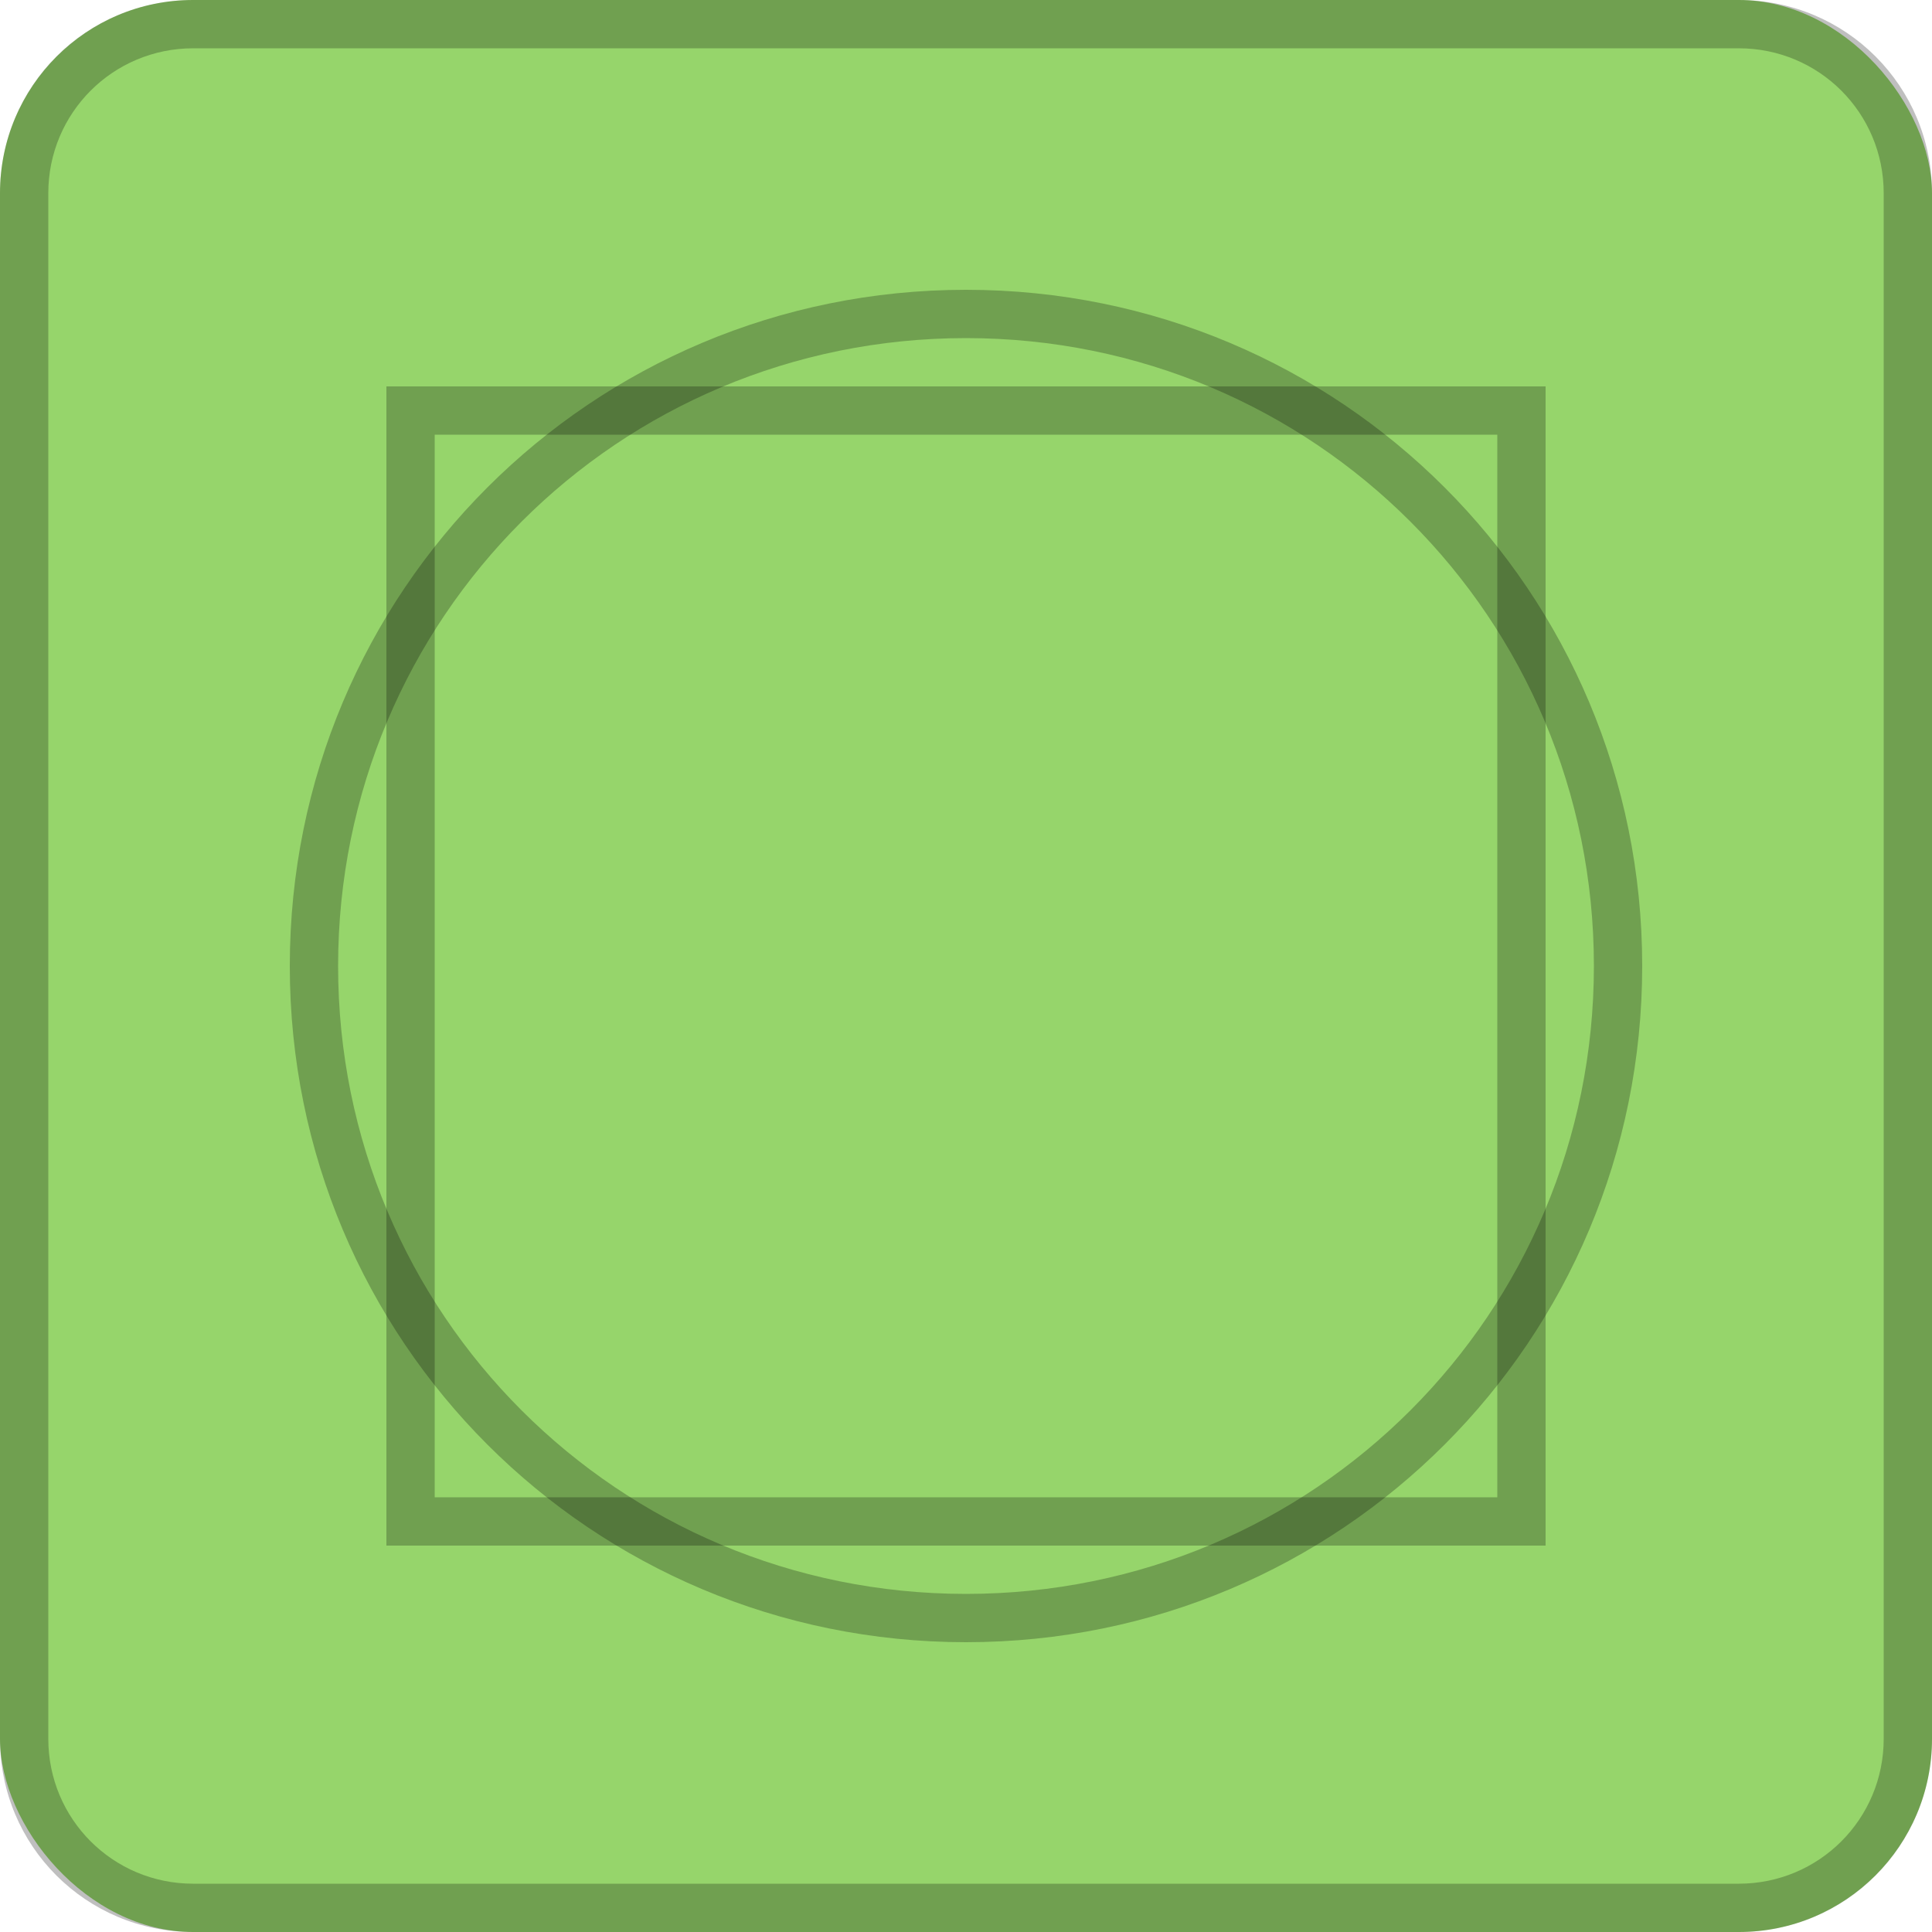 <?xml version="1.0" encoding="UTF-8" standalone="no"?>
<!-- Created with Inkscape (http://www.inkscape.org/) -->

<svg
   xmlns:dc="http://purl.org/dc/elements/1.1/"
   xmlns:cc="http://creativecommons.org/ns#"
   xmlns:rdf="http://www.w3.org/1999/02/22-rdf-syntax-ns#"
   xmlns:svg="http://www.w3.org/2000/svg"
   xmlns="http://www.w3.org/2000/svg"
   xmlns:sodipodi="http://sodipodi.sourceforge.net/DTD/sodipodi-0.dtd"
   xmlns:inkscape="http://www.inkscape.org/namespaces/inkscape"
   width="22"
   height="22"
   viewBox="0 0 22 22"
   version="1.1"
   id="SVGRoot"
   inkscape:version="0.92.4 (5da689c313, 2019-01-14)"
   sodipodi:docname="template-22.svg">
  <defs
     id="defs815" />
  <sodipodi:namedview
     id="base"
     pagecolor="#ffffff"
     bordercolor="#666666"
     borderopacity="1.0"
     inkscape:pageopacity="0.0"
     inkscape:pageshadow="2"
     inkscape:zoom="11.313708"
     inkscape:cx="25.048406"
     inkscape:cy="23.459606"
     inkscape:document-units="px"
     inkscape:current-layer="layer1"
     showgrid="true"
     inkscape:window-width="1920"
     inkscape:window-height="1017"
     inkscape:window-x="-8"
     inkscape:window-y="-8"
     inkscape:window-maximized="1"
     inkscape:grid-bbox="true"
     inkscape:snap-global="true">
    <inkscape:grid
       type="xygrid"
       id="grid1371" />
  </sodipodi:namedview>
  <g
     inkscape:label="Layer 1"
     inkscape:groupmode="layer"
     id="layer1"
     transform="translate(0,-26)">
    <rect
       style="opacity:1;vector-effect:none;fill:#96d56b;fill-opacity:1;fill-rule:evenodd;stroke:none;stroke-width:2.2;stroke-linecap:round;stroke-linejoin:round;stroke-miterlimit:4;stroke-dasharray:none;stroke-dashoffset:0;stroke-opacity:1;paint-order:stroke fill markers"
       id="rect1373"
       width="22"
       height="22"
       x="0"
       y="26"
       ry="2.2" />
    <path
       style="opacity:0.25;vector-effect:none;fill:#000000;fill-opacity:1;fill-rule:evenodd;stroke:none;stroke-width:2.2;stroke-linecap:round;stroke-linejoin:round;stroke-miterlimit:4;stroke-dasharray:none;stroke-dashoffset:0;stroke-opacity:1;paint-order:stroke fill markers"
       d="M 2.2,26 C 0.981,26 0,26.981 0,28.2 V 45.8 C 0,47.019 0.981,48 2.2,48 H 19.8 C 21.019,48 22,47.019 22,45.8 V 28.2 C 22,26.981 21.019,26 19.8,26 Z m 0,0.55 h 17.6 c 0.914,0 1.65,0.736 1.65,1.65 v 17.6 c 0,0.914 -0.736,1.65 -1.65,1.65 H 2.2 C 1.286,47.45 0.55,46.714 0.55,45.8 V 28.2 c 0,-0.914 0.736,-1.65 1.65,-1.65 z"
       id="rect826"
       inkscape:connector-curvature="0" />
    <path
       style="opacity:0.25;vector-effect:none;fill:#000000;fill-opacity:1;fill-rule:evenodd;stroke:none;stroke-width:1.1;stroke-linecap:round;stroke-linejoin:round;stroke-miterlimit:4;stroke-dasharray:none;stroke-opacity:1;paint-order:stroke fill markers"
       d="M 4.4,30.4 V 43.6 H 17.6 V 30.4 Z m 0.55,0.55 h 12.1 v 12.1 H 4.95 Z"
       id="rect817"
       inkscape:connector-curvature="0" />
    <path
       style="opacity:0.25;vector-effect:none;fill:#000000;fill-opacity:1;fill-rule:evenodd;stroke:none;stroke-width:1.1;stroke-linecap:round;stroke-linejoin:round;stroke-miterlimit:4;stroke-dasharray:none;stroke-opacity:1;paint-order:stroke fill markers"
       d="m 11,29.3 c -4.266,0 -7.7,3.434 -7.7,7.7 0,4.266 3.434,7.7 7.7,7.7 4.266,0 7.7,-3.434 7.7,-7.7 0,-4.266 -3.434,-7.7 -7.7,-7.7 z m 0,0.55 c 3.961,0 7.15,3.189 7.15,7.15 0,3.961 -3.189,7.15 -7.15,7.15 -3.961,0 -7.15,-3.189 -7.15,-7.15 0,-3.961 3.189,-7.15 7.15,-7.15 z"
       id="rect822"
       inkscape:connector-curvature="0" />
  </g>
</svg>
